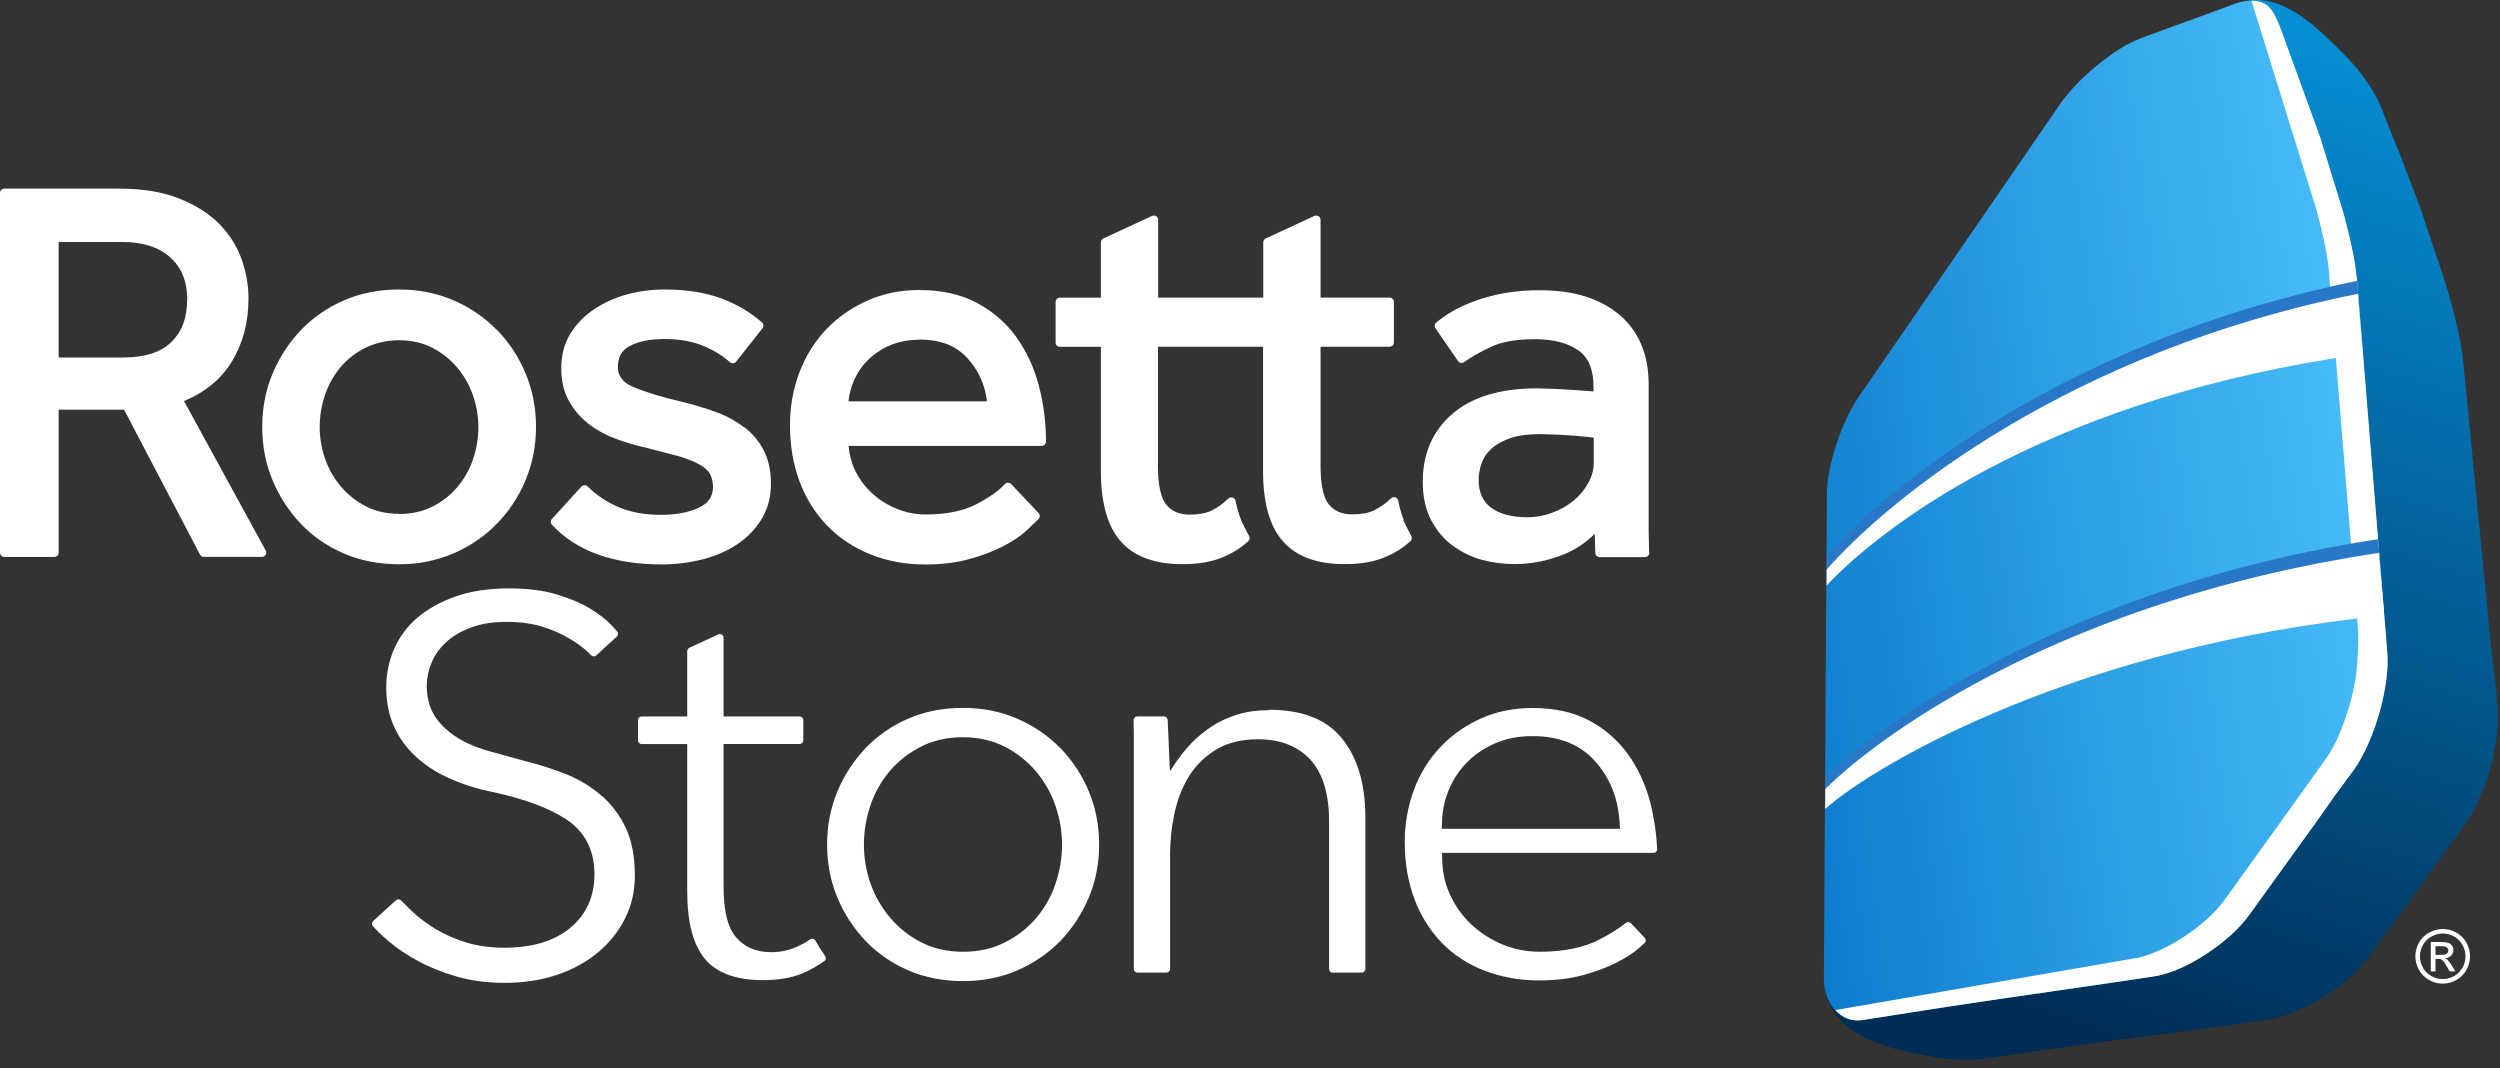 <svg width="117" height="50" viewBox="0 0 117 50" fill="none" xmlns="http://www.w3.org/2000/svg">
<rect x="0" y="0" width="117" height="50" fill="#333333" stroke="none"/>
<path d="M8.609 18.771C9.61 18.354 10.351 17.737 10.845 16.931C11.365 16.08 11.629 15.086 11.629 13.976C11.629 13.342 11.518 12.713 11.303 12.117C11.085 11.516 10.729 10.95 10.246 10.465C9.768 9.984 9.139 9.589 8.374 9.286C7.609 8.982 6.67 8.828 5.573 8.828H0.2C0.09 8.828 0.001 8.917 0 9.027V25.863C0 25.974 0.089 26.063 0.199 26.064H2.547C2.657 26.063 2.746 25.974 2.746 25.863V19.171H5.806L9.36 25.955C9.394 26.021 9.462 26.062 9.536 26.062H12.262C12.332 26.062 12.397 26.025 12.433 25.965C12.469 25.904 12.471 25.829 12.437 25.767L8.607 18.76L8.609 18.771ZM8.756 14.05C8.756 14.881 8.516 15.519 8.024 16.004C7.531 16.488 6.777 16.731 5.778 16.731H2.745V11.325H5.726C6.68 11.325 7.434 11.565 7.966 12.043C8.497 12.52 8.766 13.179 8.766 14.052L8.756 14.05ZM23.262 15.451C22.683 14.857 21.992 14.383 21.23 14.057C20.452 13.72 19.594 13.548 18.677 13.548C17.744 13.548 16.877 13.718 16.099 14.057C15.321 14.395 14.642 14.864 14.079 15.453C13.515 16.046 13.066 16.738 12.753 17.494C12.432 18.259 12.272 19.096 12.272 19.983C12.272 20.87 12.434 21.705 12.753 22.469C13.073 23.239 13.521 23.928 14.079 24.511C14.643 25.111 15.323 25.572 16.099 25.906C16.875 26.241 17.748 26.407 18.677 26.407C19.554 26.414 20.423 26.241 21.23 25.896C22.006 25.561 22.691 25.093 23.262 24.502C23.835 23.913 24.29 23.219 24.601 22.459C24.922 21.692 25.085 20.855 25.085 19.973C25.085 19.091 24.923 18.254 24.601 17.485C24.288 16.726 23.834 16.032 23.262 15.442V15.451ZM18.675 24.046C18.101 24.046 17.574 23.931 17.137 23.703C16.689 23.476 16.29 23.163 15.963 22.78C15.635 22.395 15.382 21.957 15.217 21.479C15.048 20.998 14.961 20.491 14.962 19.981C14.962 19.465 15.049 18.954 15.217 18.466C15.378 17.991 15.627 17.551 15.951 17.168C16.271 16.793 16.666 16.487 17.126 16.267C17.587 16.047 18.107 15.923 18.676 15.923C19.245 15.923 19.764 16.039 20.214 16.267C20.663 16.494 21.063 16.808 21.389 17.191C21.718 17.578 21.971 18.023 22.136 18.503C22.302 18.981 22.387 19.484 22.388 19.99C22.388 20.504 22.303 21.015 22.136 21.501C21.974 21.976 21.724 22.418 21.4 22.801C21.077 23.183 20.678 23.493 20.229 23.712C19.758 23.944 19.251 24.055 18.675 24.055V24.046ZM34.808 19.988C34.409 19.685 33.965 19.445 33.493 19.277C32.977 19.09 32.45 18.932 31.916 18.804C30.989 18.59 30.231 18.359 29.664 18.12C29.16 17.92 28.915 17.602 28.915 17.182C28.915 16.719 29.095 16.395 29.465 16.196C29.866 15.976 30.428 15.866 31.113 15.866C31.79 15.866 32.389 15.972 32.891 16.18C33.392 16.38 33.827 16.648 34.16 16.951C34.2 16.988 34.255 17.007 34.31 17.001C34.365 16.996 34.416 16.969 34.45 16.926L35.685 15.361C35.751 15.278 35.74 15.158 35.66 15.088C35.109 14.602 34.454 14.22 33.716 13.952C32.978 13.683 32.099 13.549 31.087 13.549C30.493 13.548 29.902 13.627 29.329 13.783C28.784 13.931 28.266 14.166 27.796 14.479C27.338 14.787 26.965 15.172 26.688 15.625C26.41 16.079 26.267 16.625 26.267 17.232C26.267 17.821 26.387 18.333 26.62 18.754C26.848 19.168 27.157 19.531 27.528 19.822C27.907 20.119 28.329 20.354 28.781 20.521C29.228 20.69 29.687 20.828 30.154 20.933L31.748 21.346C32.155 21.466 32.489 21.6 32.749 21.744C32.977 21.877 33.149 22.026 33.23 22.184C33.321 22.37 33.369 22.575 33.368 22.782C33.368 23.224 33.167 23.543 32.722 23.751C32.248 23.981 31.641 24.095 30.915 24.095C30.172 24.095 29.512 23.973 28.951 23.733C28.41 23.506 27.917 23.178 27.499 22.766C27.462 22.727 27.409 22.706 27.354 22.708C27.3 22.709 27.248 22.732 27.211 22.772L25.83 24.288C25.759 24.365 25.76 24.483 25.831 24.559C26.975 25.79 28.704 26.415 30.973 26.415C31.614 26.415 32.253 26.337 32.875 26.181C33.489 26.026 34.029 25.786 34.501 25.472C34.966 25.166 35.357 24.761 35.647 24.287C35.934 23.81 36.08 23.253 36.08 22.631C36.08 22.032 35.966 21.51 35.742 21.074C35.521 20.65 35.209 20.279 34.829 19.988H34.808ZM47.569 15.777C47.082 15.11 46.451 14.563 45.722 14.176C44.973 13.775 44.066 13.573 43.026 13.573C42.145 13.573 41.324 13.74 40.586 14.071C39.849 14.401 39.205 14.852 38.667 15.415C38.13 15.979 37.708 16.654 37.414 17.424C37.116 18.218 36.965 19.059 36.971 19.906C36.971 20.864 37.124 21.755 37.426 22.552C37.728 23.349 38.165 24.039 38.727 24.614C39.29 25.189 39.962 25.635 40.742 25.947C41.521 26.26 42.385 26.418 43.314 26.418C44.065 26.418 44.75 26.334 45.346 26.17C45.922 26.015 46.446 25.819 46.9 25.589C47.341 25.365 47.707 25.125 47.986 24.88L48.611 24.284C48.681 24.206 48.679 24.088 48.608 24.012L47.32 22.651C47.282 22.611 47.219 22.591 47.171 22.589C47.123 22.587 47.071 22.614 47.026 22.656C46.759 22.956 46.312 23.273 45.695 23.597C45.087 23.915 44.293 24.077 43.337 24.077C42.871 24.08 42.408 23.991 41.976 23.815C41.552 23.645 41.162 23.401 40.823 23.094C40.488 22.792 40.216 22.427 40.022 22.02C39.852 21.67 39.748 21.282 39.713 20.869H48.752C48.852 20.869 48.952 20.769 48.952 20.669C48.954 19.783 48.841 18.9 48.617 18.043C48.395 17.199 48.036 16.434 47.566 15.781L47.569 15.777ZM43.026 15.891C44.027 15.891 44.762 16.183 45.302 16.792C45.795 17.344 46.103 18.013 46.189 18.782H39.707C39.741 18.456 39.824 18.136 39.953 17.835C40.109 17.467 40.335 17.132 40.619 16.851C40.917 16.557 41.267 16.323 41.653 16.162C42.087 15.982 42.554 15.893 43.025 15.9L43.026 15.891ZM65.694 24.326C65.542 23.982 65.436 23.432 65.434 23.427C65.42 23.356 65.368 23.298 65.299 23.275C65.231 23.253 65.155 23.269 65.102 23.319C64.864 23.55 64.591 23.742 64.295 23.89C64.037 24.01 63.701 24.073 63.294 24.073C62.813 24.073 62.453 23.923 62.195 23.616C61.935 23.302 61.802 22.69 61.802 21.799V16.228H65.035C65.145 16.227 65.234 16.139 65.235 16.029V14.127C65.234 14.017 65.145 13.928 65.035 13.928H61.802V10.289C61.802 10.221 61.767 10.157 61.71 10.12C61.652 10.085 61.58 10.079 61.51 10.107L59.237 11.159C59.167 11.191 59.121 11.262 59.121 11.34V13.929H54.202V10.29C54.202 10.222 54.167 10.158 54.11 10.121C54.052 10.085 53.98 10.082 53.91 10.108L51.637 11.16C51.566 11.192 51.521 11.263 51.521 11.341V13.93H49.601C49.491 13.93 49.402 14.019 49.402 14.129V16.031C49.402 16.141 49.491 16.23 49.601 16.23H51.521V22.038C51.521 23.512 51.821 24.617 52.439 25.322C53.057 26.038 54.029 26.403 55.33 26.403C56.057 26.403 56.699 26.303 57.236 26.073C57.67 25.896 58.07 25.644 58.417 25.33C58.487 25.267 58.504 25.165 58.459 25.084C58.456 25.081 58.246 24.703 58.084 24.338C57.97 24.047 57.883 23.746 57.824 23.439C57.81 23.367 57.758 23.309 57.689 23.287C57.619 23.265 57.544 23.282 57.49 23.332C57.22 23.586 56.95 23.778 56.683 23.902C56.429 24.022 56.094 24.084 55.684 24.084C55.201 24.084 54.844 23.934 54.588 23.627C54.325 23.311 54.192 22.699 54.192 21.81V16.228H59.111V22.036C59.111 23.511 59.411 24.615 60.032 25.32C60.649 26.037 61.621 26.401 62.921 26.401C63.65 26.401 64.291 26.301 64.827 26.071C65.261 25.894 65.661 25.642 66.007 25.327C66.076 25.264 66.093 25.163 66.048 25.081C65.914 24.838 65.79 24.589 65.675 24.336L65.694 24.326ZM77.177 25.807L77.157 24.826V17.999C77.157 16.597 76.697 15.498 75.786 14.73C74.889 13.97 73.644 13.584 72.086 13.584C71.508 13.579 70.93 13.626 70.36 13.726C69.862 13.82 69.409 13.943 69.016 14.09C68.622 14.237 68.268 14.397 67.971 14.57C67.706 14.726 67.454 14.9 67.215 15.093C67.135 15.159 67.118 15.275 67.177 15.36L68.238 16.9C68.268 16.944 68.315 16.974 68.368 16.983C68.421 16.992 68.475 16.98 68.518 16.949C68.859 16.706 69.289 16.46 69.8 16.222C70.293 15.992 70.978 15.874 71.834 15.874C72.698 15.874 73.385 16.054 73.876 16.404C74.353 16.745 74.577 17.307 74.577 18.123V18.323L74.364 18.303L73.664 18.253L72.803 18.201L71.932 18.175C70.23 18.175 68.899 18.573 67.981 19.36C67.055 20.154 66.585 21.222 66.585 22.54C66.585 23.242 66.715 23.847 66.974 24.336C67.232 24.824 67.57 25.237 67.991 25.539C68.404 25.839 68.869 26.072 69.372 26.204C69.862 26.333 70.367 26.399 70.874 26.399C71.656 26.398 72.43 26.248 73.156 25.956C73.711 25.739 74.214 25.406 74.631 24.979L74.663 25.88C74.667 25.987 74.755 26.072 74.862 26.073H76.98C77.1 26.073 77.189 25.973 77.189 25.872C77.188 25.849 77.184 25.827 77.177 25.805L77.177 25.807ZM69.324 21.728C69.399 21.482 69.539 21.254 69.743 21.054C69.95 20.848 70.239 20.672 70.605 20.532C70.972 20.392 71.473 20.317 72.087 20.317L72.908 20.341L73.713 20.392L74.371 20.455L74.588 20.485V21.656C74.588 21.976 74.503 22.291 74.337 22.595C74.162 22.911 73.932 23.189 73.653 23.422C73.373 23.655 73.037 23.852 72.652 23.992C72.276 24.136 71.876 24.209 71.473 24.208C70.75 24.208 70.179 24.055 69.777 23.755C69.388 23.455 69.2 23.04 69.2 22.462C69.203 22.212 69.243 21.963 69.318 21.725L69.324 21.728ZM28.173 37.258C27.693 36.837 27.144 36.499 26.541 36.251C25.911 35.997 25.26 35.787 24.606 35.626L22.724 35.108C22.152 34.926 21.663 34.708 21.268 34.431C20.867 34.154 20.537 33.828 20.317 33.461C20.088 33.078 19.973 32.62 19.973 32.095C19.976 31.724 20.052 31.358 20.197 31.017C20.341 30.657 20.577 30.329 20.895 30.041C21.196 29.761 21.596 29.532 22.063 29.36C22.529 29.188 23.082 29.103 23.704 29.103C24.327 29.103 24.886 29.178 25.368 29.326C25.81 29.457 26.234 29.641 26.631 29.874C26.986 30.081 27.292 30.304 27.534 30.536L27.665 30.665C27.73 30.733 27.837 30.738 27.907 30.672L28.868 29.791C28.938 29.729 28.943 29.621 28.881 29.549L28.718 29.369L28.613 29.255C28.359 28.988 28.018 28.724 27.599 28.471C27.172 28.216 26.642 27.994 26.025 27.81C25.424 27.63 24.671 27.537 23.823 27.537C22.859 27.537 22.008 27.667 21.29 27.925C20.572 28.184 19.968 28.526 19.488 28.947C19.032 29.347 18.67 29.844 18.431 30.401C18.195 30.961 18.075 31.563 18.077 32.17C18.077 32.843 18.197 33.451 18.43 33.977C18.664 34.506 19.003 34.982 19.426 35.377C19.884 35.802 20.41 36.149 20.982 36.404C21.642 36.702 22.334 36.923 23.045 37.062C24.553 37.389 25.681 37.807 26.493 38.341C27.374 38.917 27.821 39.787 27.821 40.925C27.821 41.977 27.42 42.825 26.663 43.446C25.922 44.049 24.891 44.354 23.595 44.354C22.971 44.354 22.39 44.274 21.865 44.121C21.365 43.975 20.884 43.769 20.434 43.505C20.018 43.263 19.63 42.974 19.279 42.645L18.771 42.14C18.706 42.073 18.601 42.07 18.531 42.132L17.466 43.1C17.431 43.131 17.411 43.174 17.41 43.22C17.408 43.266 17.424 43.32 17.455 43.344C17.655 43.564 17.881 43.785 18.125 43.995C18.523 44.345 19.006 44.675 19.564 44.974C20.114 45.272 20.735 45.52 21.406 45.712C22.067 45.901 22.821 45.997 23.648 45.997C24.513 45.997 25.33 45.871 26.076 45.62C26.815 45.37 27.461 45.015 27.996 44.564C28.522 44.127 28.951 43.585 29.258 42.974C29.559 42.373 29.711 41.702 29.711 40.977C29.711 40.104 29.571 39.361 29.298 38.768C29.018 38.169 28.638 37.667 28.169 37.246L28.173 37.258ZM38.413 44.451L38.356 44.351L38.161 44.021C38.137 43.978 38.097 43.948 38.049 43.938C38.001 43.928 37.95 43.936 37.911 43.964C37.751 44.078 37.582 44.177 37.404 44.261C36.959 44.473 36.54 44.561 36.086 44.561C35.382 44.561 34.824 44.321 34.434 43.847C34.049 43.389 33.863 42.616 33.863 41.487V34.82H37.422C37.517 34.82 37.595 34.743 37.595 34.647V33.704C37.595 33.609 37.518 33.531 37.422 33.531H33.863V29.847C33.863 29.787 33.833 29.733 33.783 29.7C33.733 29.668 33.671 29.664 33.618 29.69L32.263 30.316C32.202 30.346 32.162 30.416 32.162 30.473V33.532H30.03C29.935 33.532 29.857 33.61 29.857 33.705V34.648C29.857 34.743 29.934 34.821 30.03 34.821H32.162V41.728C32.162 43.182 32.45 44.251 33.016 44.907C33.567 45.547 34.471 45.871 35.704 45.871C36.418 45.871 37.038 45.766 37.546 45.558C37.91 45.402 38.255 45.208 38.577 44.978C38.615 44.952 38.64 44.912 38.647 44.878C38.654 44.844 38.645 44.786 38.617 44.748L38.413 44.433V44.451ZM49.625 35.013C49.058 34.432 48.379 33.966 47.606 33.632C46.833 33.297 45.981 33.129 45.069 33.129C44.138 33.129 43.267 33.299 42.506 33.633C41.754 33.954 41.073 34.424 40.506 35.014C39.946 35.615 39.499 36.289 39.185 37.05C38.87 37.811 38.708 38.652 38.708 39.523C38.708 40.394 38.868 41.237 39.185 41.996C39.496 42.751 39.945 43.441 40.508 44.033C41.067 44.617 41.74 45.082 42.51 45.414C43.281 45.747 44.136 45.915 45.073 45.915C45.991 45.915 46.845 45.747 47.61 45.414C48.375 45.082 49.056 44.618 49.63 44.031C50.194 43.448 50.631 42.763 50.961 41.995C51.279 41.232 51.44 40.4 51.44 39.522C51.44 38.644 51.28 37.814 50.962 37.049C50.645 36.285 50.199 35.601 49.631 35.014L49.625 35.013ZM45.068 44.543C44.352 44.543 43.697 44.395 43.123 44.106C42.557 43.818 42.067 43.429 41.664 42.955C41.262 42.48 40.947 41.941 40.742 41.353C40.536 40.765 40.431 40.147 40.431 39.524C40.432 38.897 40.536 38.275 40.739 37.682C40.939 37.095 41.247 36.55 41.648 36.077C42.055 35.603 42.553 35.216 43.113 34.94C43.699 34.64 44.356 34.502 45.068 34.502C45.78 34.502 46.437 34.65 47.01 34.939C47.576 35.227 48.068 35.615 48.474 36.09C48.879 36.566 49.191 37.108 49.395 37.71C49.597 38.293 49.701 38.905 49.703 39.522C49.703 40.147 49.599 40.765 49.395 41.362C49.2 41.952 48.892 42.498 48.488 42.97C48.081 43.444 47.583 43.83 47.022 44.105C46.445 44.405 45.786 44.543 45.066 44.543H45.068ZM59.38 33.237C58.84 33.237 58.349 33.304 57.919 33.437C57.472 33.581 57.091 33.752 56.788 33.946C56.033 34.426 55.466 35.009 54.886 35.895L54.751 36.095L54.648 33.695C54.644 33.603 54.568 33.529 54.476 33.529H53.225C53.179 33.529 53.125 33.55 53.102 33.582C53.079 33.614 53.052 33.66 53.052 33.706L53.062 34.447V45.344C53.062 45.439 53.139 45.517 53.235 45.517H54.588C54.683 45.517 54.761 45.44 54.761 45.344V39.975C54.761 39.331 54.829 38.69 54.962 38.07C55.102 37.428 55.325 36.852 55.627 36.361C55.936 35.848 56.362 35.422 56.896 35.092C57.429 34.763 58.095 34.597 58.878 34.597C59.915 34.597 60.74 34.92 61.331 35.558C61.907 36.188 62.202 37.159 62.202 38.441V45.346C62.202 45.441 62.279 45.519 62.375 45.519H63.726C63.821 45.519 63.899 45.442 63.899 45.346V38.239C63.899 36.673 63.524 35.436 62.783 34.533C62.049 33.648 60.933 33.217 59.374 33.217L59.38 33.237ZM77.228 37.54C77.004 36.699 76.651 35.938 76.176 35.279C75.701 34.628 75.083 34.094 74.37 33.718C73.646 33.331 72.755 33.135 71.723 33.135C70.844 33.135 70.035 33.299 69.315 33.623C68.604 33.937 67.961 34.387 67.422 34.948C66.881 35.52 66.46 36.196 66.185 36.934C65.887 37.728 65.737 38.569 65.742 39.417C65.742 40.383 65.895 41.279 66.198 42.08C66.478 42.839 66.912 43.532 67.471 44.118C68.016 44.68 68.686 45.121 69.455 45.419C70.224 45.718 71.091 45.884 72.028 45.884C72.794 45.884 73.484 45.801 74.08 45.638C74.676 45.474 75.204 45.277 75.652 45.049C76.086 44.829 76.453 44.598 76.713 44.361L76.963 44.137C76.997 44.105 77.018 44.062 77.02 44.017C77.022 43.972 77.005 43.925 76.973 43.891L76.326 43.206C76.263 43.14 76.161 43.133 76.091 43.19C75.777 43.445 75.385 43.692 74.895 43.948C74.15 44.343 73.193 44.542 72.055 44.542C71.469 44.544 70.888 44.432 70.344 44.213C69.811 43.993 69.329 43.692 68.915 43.317C68.494 42.936 68.152 42.477 67.907 41.965C67.653 41.451 67.513 40.886 67.499 40.312L67.485 39.915H77.383C77.43 39.915 77.476 39.895 77.508 39.861C77.54 39.827 77.558 39.781 77.555 39.733C77.52 38.99 77.41 38.252 77.227 37.532L77.228 37.54ZM71.724 34.45C72.967 34.45 73.951 34.844 74.647 35.62C75.325 36.383 75.708 37.31 75.788 38.375L75.818 38.787H67.472L67.49 38.387C67.51 37.882 67.623 37.385 67.823 36.92C68.022 36.45 68.31 36.023 68.672 35.663C69.035 35.298 69.477 35.002 69.986 34.782C70.494 34.562 71.079 34.45 71.714 34.45L71.724 34.45Z" fill="white"/>
<path d="M114.32 43.477C114.535 43.477 114.745 43.532 114.949 43.642C115.153 43.752 115.312 43.91 115.427 44.114C115.541 44.319 115.597 44.535 115.597 44.755C115.597 44.978 115.539 45.197 115.429 45.391C115.32 45.59 115.156 45.755 114.956 45.864C114.753 45.976 114.542 46.034 114.319 46.034C114.097 46.034 113.886 45.978 113.683 45.864C113.483 45.755 113.319 45.59 113.209 45.391C113.096 45.188 113.039 44.976 113.039 44.755C113.039 44.53 113.098 44.309 113.21 44.114C113.321 43.914 113.487 43.75 113.689 43.642C113.893 43.542 114.103 43.477 114.317 43.477H114.32ZM114.32 43.689C114.14 43.689 113.966 43.735 113.796 43.827C113.627 43.917 113.489 44.054 113.396 44.221C113.303 44.384 113.253 44.568 113.252 44.756C113.253 44.942 113.301 45.124 113.393 45.286C113.488 45.456 113.62 45.586 113.789 45.68C114.118 45.867 114.521 45.867 114.85 45.68C115.017 45.589 115.154 45.452 115.245 45.286C115.339 45.115 115.386 44.94 115.386 44.755C115.385 44.567 115.336 44.383 115.242 44.22C115.151 44.053 115.012 43.916 114.844 43.826C114.684 43.737 114.504 43.689 114.32 43.688V43.689ZM113.76 45.463V44.087H114.232C114.35 44.082 114.469 44.095 114.583 44.125C114.653 44.15 114.714 44.196 114.756 44.258C114.797 44.317 114.82 44.388 114.82 44.46C114.82 44.56 114.784 44.648 114.713 44.722C114.642 44.796 114.546 44.838 114.427 44.847C114.47 44.864 114.509 44.889 114.544 44.92C114.599 44.974 114.667 45.065 114.747 45.193L114.914 45.463H114.644L114.522 45.245C114.426 45.075 114.348 44.968 114.289 44.925C114.249 44.895 114.189 44.877 114.112 44.877H113.982V45.462H113.762L113.76 45.463ZM113.98 44.689H114.25C114.38 44.689 114.467 44.669 114.514 44.631C114.561 44.593 114.584 44.541 114.584 44.479C114.584 44.439 114.574 44.402 114.55 44.379C114.526 44.356 114.496 44.322 114.456 44.306C114.416 44.291 114.341 44.282 114.233 44.282H113.981V44.698L113.98 44.689Z" fill="white"/>
<path d="M85.412 46.229C85.644 48.239 87.89 48.952 89.568 49.293L90.279 49.429C91.49 49.655 92.308 49.614 92.689 49.569L93.156 49.505L97.26 48.916L103.935 48.031L105.961 47.753C106.393 47.689 106.817 47.579 107.226 47.424C108.619 46.889 109.994 45.972 110.887 44.755L114.14 40.27L114.674 39.522L115.51 38.369C115.71 38.052 115.907 37.66 115.91 37.656L116.359 36.559C116.622 35.758 116.822 34.927 116.874 34.081C116.954 32.766 116.694 31.409 116.568 30.109L115.279 16.915L115.203 16.346C115.16 16.06 114.977 14.98 114.401 13.093L113.227 9.613L112.326 7.254L111.377 4.886C110.832 3.68 109.946 2.784 109.575 2.414C108.594 1.457 107.457 0.281 106.045 0.036C105.614 -0.039 105.182 0.006 104.769 0.143L104.242 0.339L101.861 1.208L100.498 1.714C98.936 2.298 97.394 3.506 96.468 4.894L87.031 18.639C86.917 18.809 86.775 19.024 86.564 19.447C86.488 19.599 86.417 19.753 86.35 19.909L86.151 20.398C85.882 21.082 85.691 21.795 85.583 22.522C85.556 22.711 85.537 22.901 85.525 23.092L85.518 23.302C85.513 23.388 85.518 23.474 85.517 23.559L85.452 43.456C85.447 44.357 85.296 45.327 85.409 46.231" fill="url(#paint0_linear_1_283)"/>
<path d="M86.462 47.668C86.571 47.709 86.686 47.736 86.802 47.747C86.924 47.759 87.047 47.755 87.168 47.736L91.101 47.117L93.629 46.741L98.701 46.006L100.843 45.686C101.197 45.632 101.59 45.506 101.996 45.331C102.403 45.155 102.827 44.92 103.235 44.655C104.011 44.146 104.756 43.524 105.299 42.767L106.867 40.589L107.534 39.666L108.442 38.406L109.113 37.452L109.273 37.225L110.13 36.054C110.375 35.713 110.607 35.297 110.811 34.837C111.015 34.378 111.197 33.879 111.341 33.371C111.484 32.877 111.591 32.373 111.661 31.864C111.726 31.379 111.747 30.92 111.713 30.523L110.298 13.161C110.23 12.317 109.998 11.219 109.678 10.033L108.57 6.429L106.781 1.507C106.678 1.227 106.573 0.946 106.431 0.686C106.367 0.572 106.301 0.469 106.226 0.384C106.151 0.299 106.072 0.229 105.984 0.183C105.892 0.132 105.793 0.093 105.69 0.069C105.584 0.044 105.47 0.031 105.35 0.031C105.224 0.031 105.099 0.044 104.976 0.069C104.845 0.094 104.712 0.131 104.575 0.182L103 0.765L101.745 1.216L100.193 1.79C99.518 2.045 98.899 2.465 98.334 2.906C98.012 3.158 97.704 3.426 97.412 3.711C97.123 3.991 96.863 4.282 96.644 4.562L96.543 4.682L96.456 4.806L86.972 18.595C86.774 18.881 86.584 19.228 86.41 19.604C86.064 20.349 85.804 21.13 85.636 21.934C85.556 22.327 85.496 22.727 85.496 23.129V23.313V23.498L85.495 23.684L85.494 23.869L85.356 45.752C85.355 45.908 85.366 46.058 85.389 46.203C85.411 46.341 85.445 46.477 85.492 46.61C85.574 46.854 85.705 47.08 85.876 47.273C86.033 47.447 86.227 47.589 86.449 47.673L86.462 47.668Z" fill="url(#paint1_linear_1_283)"/>
<path d="M108.998 12.834L110.36 29.532C110.392 29.915 110.33 31.079 110.27 31.548C110.21 32.017 110.101 32.509 109.961 32.998C109.821 33.486 109.648 33.968 109.461 34.407C109.274 34.846 109.04 35.248 108.805 35.576L107.183 37.841L104.16 42.045C103.64 42.776 102.922 43.374 102.175 43.862C101.782 44.119 101.376 44.341 100.974 44.513C100.571 44.685 100.203 44.813 99.863 44.855L85.891 47.271C86.047 47.448 86.243 47.585 86.463 47.671C86.571 47.711 86.686 47.738 86.804 47.751C86.926 47.763 87.049 47.76 87.17 47.74L91.102 47.123L93.631 46.746L98.703 46.01L100.846 45.69C101.199 45.635 101.591 45.51 101.999 45.334C102.406 45.157 102.83 44.923 103.237 44.658C104.014 44.15 104.759 43.527 105.301 42.77L106.869 40.592L107.537 39.669L108.445 38.409L109.115 37.456L109.276 37.226L109.442 37L110.143 36.055C110.388 35.714 110.619 35.298 110.823 34.839C111.035 34.363 111.213 33.873 111.355 33.372C111.497 32.878 111.604 32.374 111.674 31.865C111.739 31.38 111.76 30.921 111.726 30.524L110.313 13.162C110.245 12.318 110.012 11.218 109.694 10.033L108.587 6.429L106.798 1.507C106.695 1.227 106.588 0.946 106.446 0.686C106.388 0.578 106.319 0.477 106.24 0.384C106.167 0.298 106.087 0.231 106 0.183C105.908 0.132 105.81 0.093 105.707 0.069C105.595 0.043 105.481 0.031 105.366 0.031C106.379 3.297 107.395 6.562 108.414 9.827C108.719 10.968 108.944 12.024 109.009 12.836L108.998 12.834Z" fill="white"/>
<path d="M110.551 16.207L110.32 13.164C110.32 13.159 110.302 13.153 110.302 13.148C97.004 15.851 88.503 22.616 85.496 25.986L85.491 26.765C88.594 23.657 98.809 17.329 110.553 16.207H110.551ZM111.399 26.355L111.296 25.237C97.581 27.282 88.271 33.594 85.428 36.323L85.422 37.279C88.125 34.914 98.538 28.737 111.486 27.694C111.45 27.256 111.436 26.815 111.399 26.355Z" fill="#2978C8"/>
<path d="M110.581 16.567L110.351 13.75C96.837 16.455 88.448 23.296 85.489 26.651L85.484 27.4C88.41 24.316 96.298 18.546 110.581 16.568" fill="white"/>
<path d="M111.376 26.343L111.338 25.875C96.829 28.039 88.136 34.234 85.424 36.927L85.418 37.858C87.936 35.632 97.445 30.21 111.576 28.808L111.376 26.34" fill="white"/>
<defs>
<linearGradient id="paint0_linear_1_283" x1="107.334" y1="0.918" x2="92.797" y2="46.975" gradientUnits="userSpaceOnUse">
<stop stop-color="#058ED4"/>
<stop offset="1" stop-color="#002D56"/>
</linearGradient>
<linearGradient id="paint1_linear_1_283" x1="78.059" y1="31.133" x2="111.068" y2="26.747" gradientUnits="userSpaceOnUse">
<stop stop-color="#016FC5"/>
<stop offset="0.552" stop-color="#2A9CE3"/>
<stop offset="1" stop-color="#47BBF7"/>
</linearGradient>
</defs>
</svg>
